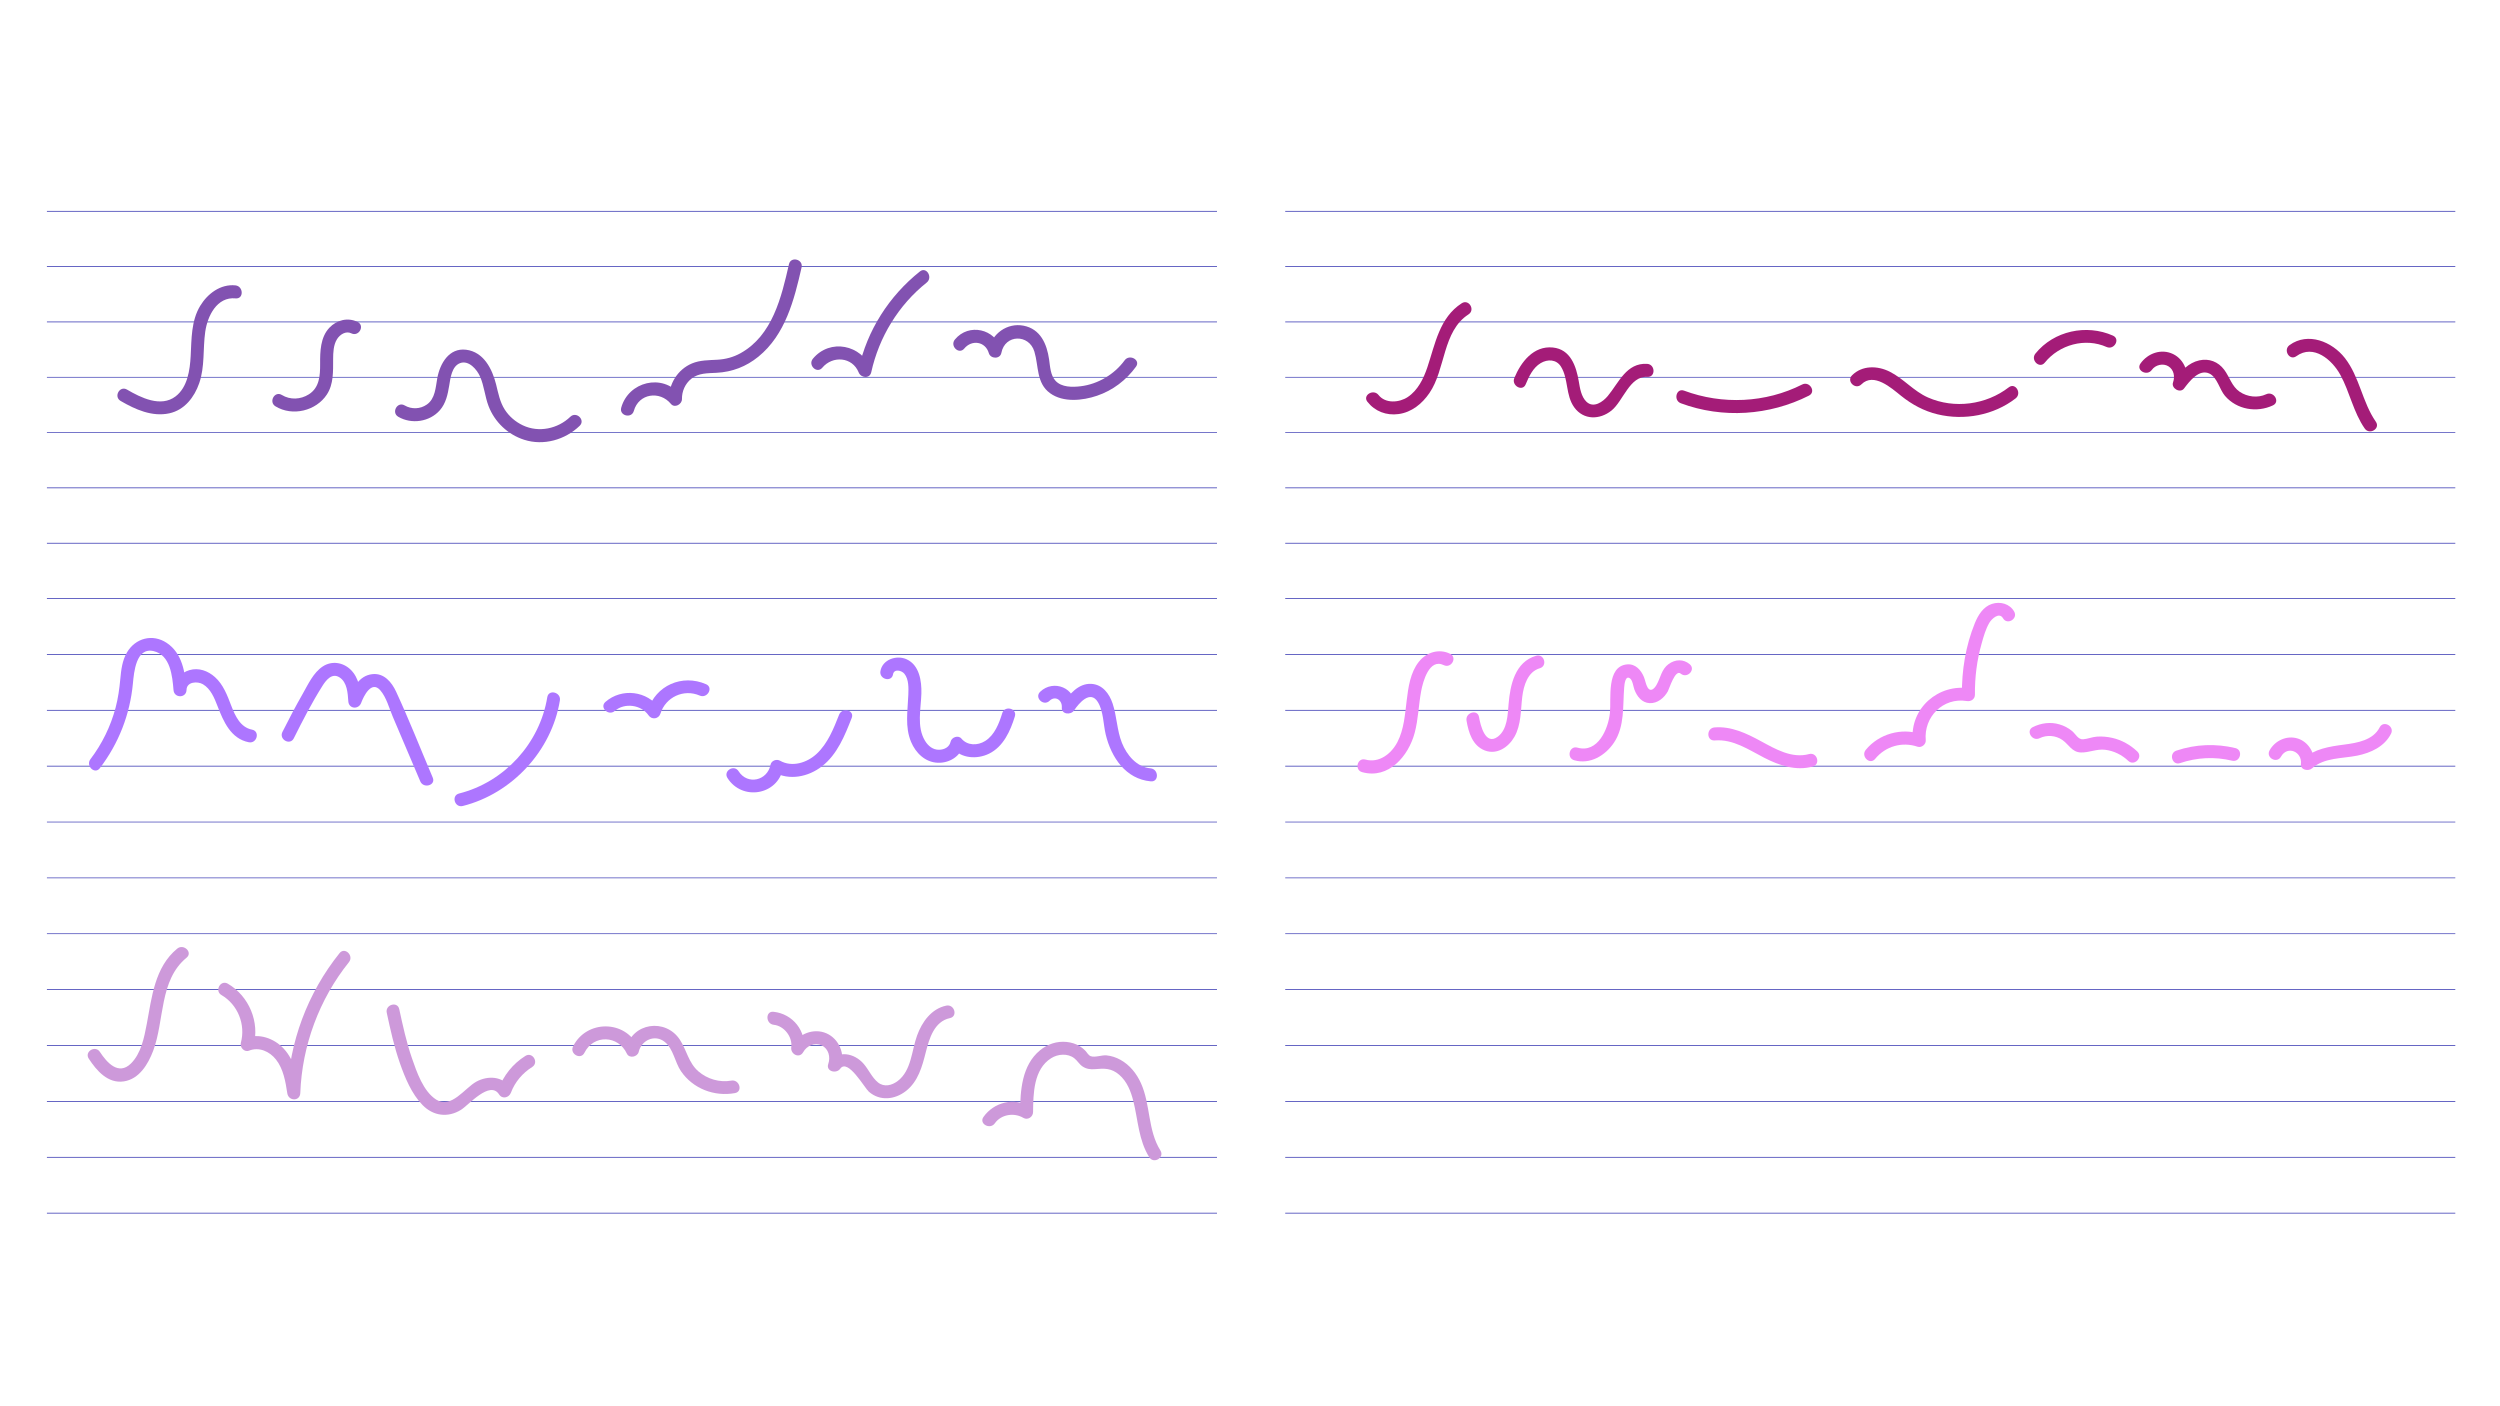 <?xml version="1.0" encoding="UTF-8"?><svg xmlns="http://www.w3.org/2000/svg" viewBox="0 0 1920 1080"><g id="GRILLE"><g><line x1="934.397" y1="162.253" x2="36.281" y2="162.253" fill="none" stroke="#1a1aa7" stroke-linecap="square" stroke-linejoin="round" stroke-width=".5"/><line x1="934.397" y1="204.742" x2="36.281" y2="204.742" fill="none" stroke="#1a1aa7" stroke-linecap="square" stroke-linejoin="round" stroke-width=".5"/><line x1="934.397" y1="247.231" x2="36.281" y2="247.231" fill="none" stroke="#1a1aa7" stroke-linecap="square" stroke-linejoin="round" stroke-width=".5"/><line x1="934.397" y1="289.721" x2="36.281" y2="289.721" fill="none" stroke="#1a1aa7" stroke-linecap="square" stroke-linejoin="round" stroke-width=".5"/><line x1="934.397" y1="332.21" x2="36.281" y2="332.21" fill="none" stroke="#1a1aa7" stroke-linecap="square" stroke-linejoin="round" stroke-width=".5"/><line x1="934.397" y1="374.699" x2="36.281" y2="374.699" fill="none" stroke="#1a1aa7" stroke-linecap="square" stroke-linejoin="round" stroke-width=".5"/><line x1="934.397" y1="417.189" x2="36.281" y2="417.189" fill="none" stroke="#1a1aa7" stroke-linecap="square" stroke-linejoin="round" stroke-width=".5"/><line x1="934.397" y1="459.678" x2="36.281" y2="459.678" fill="none" stroke="#1a1aa7" stroke-linecap="square" stroke-linejoin="round" stroke-width=".5"/><line x1="934.397" y1="502.588" x2="36.281" y2="502.588" fill="none" stroke="#1a1aa7" stroke-linecap="square" stroke-linejoin="round" stroke-width=".5"/><line x1="934.397" y1="545.498" x2="36.281" y2="545.498" fill="none" stroke="#1a1aa7" stroke-linecap="square" stroke-linejoin="round" stroke-width=".5"/><line x1="934.397" y1="588.408" x2="36.281" y2="588.408" fill="none" stroke="#1a1aa7" stroke-linecap="square" stroke-linejoin="round" stroke-width=".5"/><line x1="934.397" y1="631.318" x2="36.281" y2="631.318" fill="none" stroke="#1a1aa7" stroke-linecap="square" stroke-linejoin="round" stroke-width=".5"/><line x1="934.397" y1="674.228" x2="36.281" y2="674.228" fill="none" stroke="#1a1aa7" stroke-linecap="square" stroke-linejoin="round" stroke-width=".5"/><line x1="934.397" y1="717.138" x2="36.281" y2="717.138" fill="none" stroke="#1a1aa7" stroke-linecap="square" stroke-linejoin="round" stroke-width=".5"/><line x1="934.397" y1="760.048" x2="36.281" y2="760.048" fill="none" stroke="#1a1aa7" stroke-linecap="square" stroke-linejoin="round" stroke-width=".5"/><line x1="934.397" y1="802.958" x2="36.281" y2="802.958" fill="none" stroke="#1a1aa7" stroke-linecap="square" stroke-linejoin="round" stroke-width=".5"/><line x1="934.397" y1="845.868" x2="36.281" y2="845.868" fill="none" stroke="#1a1aa7" stroke-linecap="square" stroke-linejoin="round" stroke-width=".5"/><line x1="934.397" y1="888.778" x2="36.281" y2="888.778" fill="none" stroke="#1a1aa7" stroke-linecap="square" stroke-linejoin="round" stroke-width=".5"/><line x1="934.397" y1="931.688" x2="36.281" y2="931.688" fill="none" stroke="#1a1aa7" stroke-linecap="square" stroke-linejoin="round" stroke-width=".5"/></g><g><line x1="1885.423" y1="162.253" x2="987.307" y2="162.253" fill="none" stroke="#1a1aa7" stroke-linecap="square" stroke-linejoin="round" stroke-width=".5"/><line x1="1885.423" y1="204.742" x2="987.307" y2="204.742" fill="none" stroke="#1a1aa7" stroke-linecap="square" stroke-linejoin="round" stroke-width=".5"/><line x1="1885.423" y1="247.231" x2="987.307" y2="247.231" fill="none" stroke="#1a1aa7" stroke-linecap="square" stroke-linejoin="round" stroke-width=".5"/><line x1="1885.423" y1="289.721" x2="987.307" y2="289.721" fill="none" stroke="#1a1aa7" stroke-linecap="square" stroke-linejoin="round" stroke-width=".5"/><line x1="1885.423" y1="332.21" x2="987.307" y2="332.21" fill="none" stroke="#1a1aa7" stroke-linecap="square" stroke-linejoin="round" stroke-width=".5"/><line x1="1885.423" y1="374.699" x2="987.307" y2="374.699" fill="none" stroke="#1a1aa7" stroke-linecap="square" stroke-linejoin="round" stroke-width=".5"/><line x1="1885.423" y1="417.189" x2="987.307" y2="417.189" fill="none" stroke="#1a1aa7" stroke-linecap="square" stroke-linejoin="round" stroke-width=".5"/><line x1="1885.423" y1="459.678" x2="987.307" y2="459.678" fill="none" stroke="#1a1aa7" stroke-linecap="square" stroke-linejoin="round" stroke-width=".5"/><line x1="1885.423" y1="502.588" x2="987.307" y2="502.588" fill="none" stroke="#1a1aa7" stroke-linecap="square" stroke-linejoin="round" stroke-width=".5"/><line x1="1885.423" y1="545.498" x2="987.307" y2="545.498" fill="none" stroke="#1a1aa7" stroke-linecap="square" stroke-linejoin="round" stroke-width=".5"/><line x1="1885.423" y1="588.408" x2="987.307" y2="588.408" fill="none" stroke="#1a1aa7" stroke-linecap="square" stroke-linejoin="round" stroke-width=".5"/><line x1="1885.423" y1="631.318" x2="987.307" y2="631.318" fill="none" stroke="#1a1aa7" stroke-linecap="square" stroke-linejoin="round" stroke-width=".5"/><line x1="1885.423" y1="674.228" x2="987.307" y2="674.228" fill="none" stroke="#1a1aa7" stroke-linecap="square" stroke-linejoin="round" stroke-width=".5"/><line x1="1885.423" y1="717.138" x2="987.307" y2="717.138" fill="none" stroke="#1a1aa7" stroke-linecap="square" stroke-linejoin="round" stroke-width=".5"/><line x1="1885.423" y1="760.048" x2="987.307" y2="760.048" fill="none" stroke="#1a1aa7" stroke-linecap="square" stroke-linejoin="round" stroke-width=".5"/><line x1="1885.423" y1="802.958" x2="987.307" y2="802.958" fill="none" stroke="#1a1aa7" stroke-linecap="square" stroke-linejoin="round" stroke-width=".5"/><line x1="1885.423" y1="845.868" x2="987.307" y2="845.868" fill="none" stroke="#1a1aa7" stroke-linecap="square" stroke-linejoin="round" stroke-width=".5"/><line x1="1885.423" y1="888.778" x2="987.307" y2="888.778" fill="none" stroke="#1a1aa7" stroke-linecap="square" stroke-linejoin="round" stroke-width=".5"/><line x1="1885.423" y1="931.688" x2="987.307" y2="931.688" fill="none" stroke="#1a1aa7" stroke-linecap="square" stroke-linejoin="round" stroke-width=".5"/></g></g><g id="FRAGMENTS"><path d="M92.618,307.912c11.185,6.539,24.227,12.403,37.447,9.517,11.677-2.549,19.223-12.388,22.947-23.171,4.413-12.78,2.723-26.357,4.62-39.524,1.735-12.044,8.946-26.987,23.317-25.573,6.392,.629,6.155-9.375-.184-9.998-11.451-1.126-21.346,6.367-27.037,15.774-6.971,11.523-6.592,25.534-7.292,38.517-.578,10.716-2.377,23.913-11.56,30.951-11.378,8.72-26.8,.962-37.371-5.217-5.571-3.257-10.441,5.479-4.887,8.726h0Z" fill="#8252b1"/><g id="GOUR_009_001_FRAG_002"><path d="M211.562,312.061c12.966,7.945,31.199,3.573,39.491-9.11,5.247-8.027,4.737-17.884,4.792-27.06,.031-5.142,.187-10.88,2.974-15.394,2.193-3.552,6.814-6.578,10.978-4.501,5.752,2.87,10.655-5.849,4.887-8.726-7.458-3.72-16.091-1.559-21.737,4.455-6.938,7.39-7.127,18.215-7.09,27.73,.034,8.925-.418,18.154-8.659,23.392-6.324,4.02-14.327,4.423-20.748,.488-5.503-3.372-10.365,5.37-4.887,8.726h0Z" fill="#8252b1"/></g><g id="GOUR_009_001_FRAG_003"><path d="M305.863,320.076c10.176,5.975,24.099,3.945,31.948-5.008,4.644-5.297,6.057-12.13,7.169-18.877,.95-5.765,1.949-14.961,8.406-17.326,6.667-2.442,12.913,4.932,15.272,10.28,3.196,7.244,3.737,15.39,6.572,22.77,4.716,12.28,14.823,21.835,27.367,25.84,14.955,4.775,31.485,.005,42.598-10.733,4.638-4.481-2.574-11.41-7.2-6.94-9.561,9.238-24.254,12.359-36.451,6.572-5.608-2.661-10.501-6.813-13.863-12.049-3.777-5.881-5.021-12.738-6.686-19.414-2.937-11.773-9.535-24.976-23.062-26.607-13.121-1.583-20.068,10.699-22.102,21.858-1.294,7.101-1.527,15.659-7.983,20.207-5.083,3.581-11.784,3.819-17.096,.7-5.565-3.267-10.434,5.469-4.887,8.726h0Z" fill="#8252b1"/></g><g id="GOUR_009_001_FRAG_004"><path d="M486.789,315.572c3.754-13.443,19.966-15.722,28.486-5.366,2.87,3.489,8.532,.3,8.469-3.692-.095-6.01,2.417-11.761,7.131-15.597,5.546-4.513,12.702-4.239,19.448-4.603,12.034-.649,22.723-4.737,32.086-12.354,20.768-16.893,27.521-43.628,33.208-68.571,1.431-6.274-8.258-8.762-9.69-2.481-5.762,25.271-12.634,54.658-37.159,68.331-5.523,3.08-11.462,4.657-17.756,5.027-6.624,.389-13.402,.249-19.629,2.873-10.954,4.616-17.824,15.777-17.638,27.557l8.469-3.692c-13.548-16.469-39.527-9.928-45.115,10.086-1.734,6.212,7.961,8.674,9.69,2.481h0Z" fill="#8252b1"/></g><g id="GOUR_009_001_FRAG_005"><path d="M631.518,282.411c7.913-9.468,23.103-8.415,27.96,3.648,1.711,4.25,8.49,5.042,9.641-.177,5.95-26.98,20.911-51.594,42.567-68.861,4.963-3.957-.171-12.554-5.205-8.54-23.731,18.922-40.5,45.214-47.052,74.921l9.641-.177c-7.435-18.467-31.562-23.534-44.752-7.753-4.11,4.917,3.064,11.889,7.2,6.94h0Z" fill="#8252b1"/></g><g id="GOUR_009_001_FRAG_006"><path d="M740.553,267.684c5.789-7.021,16.233-5.498,18.854,3.507,1.326,4.556,8.699,4.787,9.641-.177,2.727-14.372,21.256-14.626,25.365-.964,3.374,11.219,1.392,24.225,12.087,31.959,10.056,7.271,24.924,5.694,36.025,1.916,12.192-4.15,22.347-11.933,29.903-22.29,3.793-5.198-4.977-10.026-8.726-4.887-7.871,10.787-20.458,18.279-33.737,19.897-6.313,.769-14.635,.896-19.318-4.191-3.911-4.248-4.151-10.947-4.929-16.353-1.707-11.871-6.566-23.451-19.681-25.985-12.429-2.401-24.339,6.084-26.68,18.419l9.641-.177c-4.606-15.831-24.986-20.539-35.646-7.612-4.074,4.94,3.098,11.915,7.2,6.94h0Z" fill="#8252b1"/></g><g id="GOUR_009_002_FRAG_001"><path d="M76.659,589.983c14.521-19.076,23.175-41.254,25.421-65.123,.812-8.625,2.423-27.965,15.924-24.796,12.906,3.029,14.361,19.195,15.256,29.927,.532,6.383,9.857,6.297,9.998-.184,.138-6.329,8.442-6.726,12.556-4.329,5.989,3.489,8.85,10.633,11.219,16.765,4.545,11.768,10.218,25.117,24.052,27.814,6.3,1.228,8.804-8.458,2.481-9.69-9.052-1.764-12.997-10.693-15.996-18.484-3.025-7.858-6.047-16.102-12.485-21.883-5.332-4.787-12.516-7.442-19.596-5.346-7.037,2.083-12.067,7.959-12.228,15.336l9.998-.184c-1.117-13.39-3.127-27.973-15.201-36.057-10.828-7.249-24.107-3.723-30.582,7.372-3.598,6.166-4.434,13.297-5.076,20.273-.692,7.519-1.7,14.882-3.644,22.193-3.787,14.245-10.366,27.723-19.296,39.455-3.857,5.067,3.302,12.06,7.2,6.94h0Z" fill="#ad76ff"/></g><g id="GOUR_009_002_FRAG_002"><path d="M225.636,567.025c6.795-13.626,13.848-27.322,21.97-40.215,2.802-4.447,7.333-10.242,13.071-6.626,6.026,3.798,6.369,12.179,6.833,18.523,.428,5.851,7.896,6.358,9.844,1.148,2.012-5.38,7.906-17.409,14.648-9.771,4.753,5.384,6.949,14.003,9.699,20.468,7.021,16.504,14.042,33.009,21.064,49.513,2.487,5.846,12.115,3.095,9.592-2.835-9.349-21.976-18.095-44.341-28.133-66.009-3.404-7.347-9.296-14.466-18.246-13.479-10.401,1.147-15.082,10.987-18.315,19.633l9.844,1.148c-.63-8.622-1.691-17.85-8.209-24.21-5.848-5.705-14.523-7.039-21.444-2.467-7.168,4.735-11.205,13.685-15.305,20.898-5.486,9.651-10.685,19.459-15.639,29.393-2.869,5.753,5.85,10.655,8.726,4.887h0Z" fill="#ad76ff"/></g><g id="GOUR_009_002_FRAG_003"><path d="M355.41,619.006c37.913-9.548,68.302-42.441,74.587-81.069,1.027-6.312-8.656-8.833-9.69-2.481-5.763,35.416-32.9,65.184-67.733,73.957-6.238,1.571-3.409,11.165,2.835,9.592h0Z" fill="#ad76ff"/></g><g id="GOUR_009_002_FRAG_004"><path d="M472.181,545.996c7.484-6.556,20.353-4.739,25.922,3.395,2.484,3.627,7.799,2.81,9.115-1.362,3.988-12.645,17.892-19.178,30.159-13.832,5.858,2.552,10.786-6.156,4.887-8.726-18.339-7.991-38.686,.893-44.737,20.078,3.038-.454,6.077-.908,9.115-1.362-9.405-13.735-29.208-16.041-41.663-5.13-4.847,4.246,2.386,11.157,7.2,6.94h0Z" fill="#ad76ff"/></g><g id="GOUR_009_002_FRAG_005"><path d="M558.69,597.498c11.212,17.78,38.687,13.323,42.76-7.676l-7.289,3.123c11.948,6.774,26.615,3.743,37.107-4.419,11.838-9.209,17.535-23.635,22.856-37.158,2.354-5.982-7.364-8.393-9.69-2.481-4.189,10.648-8.658,22.007-17.187,29.996-7.399,6.93-18.927,10.591-28.198,5.335-2.676-1.517-6.67-.067-7.289,3.123-2.369,12.213-17.686,15.804-24.53,4.952-3.428-5.437-11.985-.258-8.54,5.205h0Z" fill="#ad76ff"/></g><g id="GOUR_009_002_FRAG_006"><path d="M685.847,517.906c.764-4.469,6.582-3.089,8.72-.452,3.488,4.302,3.21,11.1,3.018,16.273-.449,12.139-2.749,24.454,2.115,36.053,3.592,8.566,10.845,15.648,20.526,16.023,8.765,.339,17.582-4.825,19.532-13.715l-8.315,2.36c6.825,8.17,18.975,8.86,28.106,4.4,11.067-5.406,16.437-17.526,19.862-28.665,1.896-6.166-7.804-8.614-9.69-2.481-2.417,7.86-5.811,16.765-13.107,21.373-5.812,3.67-13.66,3.645-18.231-1.827-2.429-2.908-7.564-1.062-8.315,2.36-.911,4.152-4.773,6.135-8.839,6.214-4.787,.094-8.464-2.974-10.839-6.92-6.527-10.846-3.087-24.463-2.77-36.323,.255-9.529-1.519-21.728-11.28-26.222-7.689-3.54-18.649,.092-20.183,9.069-1.078,6.31,8.605,8.827,9.69,2.481h0Z" fill="#ad76ff"/></g><g id="GOUR_009_002_FRAG_007"><path d="M806.03,538.229c4.457-4.309,9.849-.443,9.445,5.067-.397,5.411,6.871,6.03,9.362,2.352,3.817-5.634,12.43-15.877,18.233-6.592,4.465,7.145,4.208,17.134,6.137,25.12,4.223,17.483,15.329,34.179,34.613,35.914,6.401,.576,6.168-9.427-.184-9.998-10.672-.96-18.316-10.244-22.014-19.587-3.867-9.768-3.857-20.348-7.14-30.207-2.525-7.583-7.775-14.651-16.408-15.096-9.932-.512-16.945,8.153-21.962,15.558,3.121,.784,6.241,1.568,9.362,2.352,1.083-14.767-16.454-21.675-26.643-11.823-4.637,4.483,2.575,11.411,7.2,6.94h0Z" fill="#ad76ff"/></g><g id="GOUR_009_003_FRAG_001"><path d="M68.168,813.055c6.057,9.252,14.708,19.331,26.994,17.447,11.808-1.811,18.585-13.208,22.444-23.423,8.822-23.353,4.59-54.27,25.698-71.594,4.972-4.08-2.275-10.982-7.2-6.94-17.268,14.172-19.52,37.322-23.374,57.791-1.954,10.379-4.378,22.824-12.25,30.508-9.515,9.288-18.394-.78-23.771-8.995-3.517-5.371-12.079-.2-8.54,5.205h0Z" fill="#cd99da"/></g><g id="GOUR_009_003_FRAG_002"><path d="M170.077,764.192c12.578,7.353,18.699,22.663,14.892,36.677-.933,3.434,2.659,7.479,6.263,6.036,7.69-3.079,15.791,.546,20.736,6.83,5.674,7.21,7.332,17.038,8.661,25.862,.936,6.213,9.75,6.433,9.998-.184,1.367-36.439,14.54-72.015,37.356-100.481,3.997-4.988-3.169-11.969-7.2-6.94-24.561,30.644-38.681,68.344-40.154,107.605l9.998-.184c-1.819-12.075-4.163-24.82-12.768-34.104-7.314-7.892-19.165-12.119-29.462-7.995l6.263,6.036c4.981-18.336-3.332-38.318-19.695-47.884-5.571-3.257-10.441,5.479-4.887,8.726h0Z" fill="#cd99da"/></g><g id="GOUR_009_003_FRAG_003"><path d="M297.026,777.834c2.82,12.998,5.662,26.041,10.077,38.61,3.957,11.266,8.971,23.6,17.448,32.276,8.222,8.416,19.433,9.853,29.468,3.644,5.97-3.694,22.216-22.871,29.268-11.853,2.497,3.901,7.638,2.55,9.115-1.362,3.107-8.23,8.89-15.007,16.297-19.675,5.438-3.427,.259-11.984-5.205-8.54-9.767,6.155-16.719,14.973-20.782,25.735,3.038-.454,6.077-.908,9.115-1.362-5.722-8.94-17.273-9.363-25.933-4.631-9.079,4.961-19.285,21.197-30.902,13.811-9.884-6.284-14.972-21.233-18.59-31.71-4.252-12.312-7.026-25.067-9.784-37.777-1.363-6.284-10.953-3.437-9.592,2.835h0Z" fill="#cd99da"/></g><g id="GOUR_009_003_FRAG_004"><path d="M448.849,808.523c7.049-14.215,25.969-13.514,32.576,.653,1.857,3.982,8.211,2.562,9.115-1.362,2.056-8.925,12.374-13.784,20.017-7.607,6.643,5.369,7.74,15.582,12.416,22.446,9.168,13.459,25.652,19.744,41.478,16.844,6.315-1.157,3.45-10.744-2.835-9.592-8.929,1.636-18.491-1.215-25.308-7.155-7.524-6.556-8.903-16.201-14.144-24.223-10.977-16.803-36.704-13.206-41.313,6.806,3.038-.454,6.077-.908,9.115-1.362-9.763-20.937-39.688-20.812-49.842-.336-2.855,5.758,5.863,10.661,8.726,4.887h0Z" fill="#cd99da"/></g><g id="GOUR_009_003_FRAG_005"><path d="M594.252,787.041c8.004,.86,14.528,9.337,13.43,17.274-.731,5.286,6.264,9.007,9.208,3.684,2.68-4.845,8.876-7.629,14.138-5.132,5.363,2.545,6.922,8.964,5.084,14.196-2.027,5.771,6.188,7.918,9.208,3.684,5.82-8.159,18.703,14.86,21.966,17.699,8.512,7.405,20.001,6.107,28.518-.574,9.385-7.362,12.414-18.775,15.217-29.838,2.643-10.429,6.478-23.575,18.524-26.126,6.289-1.332,3.44-10.921-2.835-9.592-11.474,2.43-18.635,12.585-22.425,23.03-4.146,11.425-4.293,26.754-14.706,34.752-4.555,3.498-10.549,5.091-15.353,1.149-4.608-3.782-7.068-9.763-10.931-14.236-7.072-8.19-19.735-10.915-26.7-1.15,3.069,1.228,6.139,2.456,9.208,3.684,3.477-9.897-1.367-21.707-11.064-25.943-9.823-4.291-21.498,.334-26.574,9.512,3.069,1.228,6.139,2.456,9.208,3.684,2.063-14.911-8.376-28.148-23.304-29.753-6.382-.686-6.139,9.319,.184,9.998h0Z" fill="#cd99da"/></g><g id="GOUR_009_003_FRAG_006"><path d="M764.04,862.687c4.914-6.932,14.852-8.36,21.916-4.147,3.36,2.004,7.4-.78,7.443-4.455,.164-14.131,.321-32.854,13.89-41.391,5.202-3.273,12.667-3.888,17.73,.014,2.4,1.849,3.835,4.639,6.383,6.339,2.922,1.949,6.119,2.381,9.566,2.06,7.25-.677,12.6-.799,18.51,4.245,6.113,5.217,9.057,12.821,10.955,20.426,3.645,14.604,3.973,29.885,12.213,42.983,3.423,5.441,11.979,.261,8.54-5.205-9.792-15.566-7.494-35.192-14.947-51.696-3.326-7.366-8.555-13.929-15.701-17.911-3.325-1.852-6.978-3.059-10.765-3.431-3.58-.351-8.875,1.842-12.128,.613-1.773-.67-2.901-2.933-4.155-4.226-1.233-1.27-2.639-2.423-4.144-3.36-3.063-1.908-6.564-2.959-10.133-3.329-7.466-.775-14.72,1.642-20.474,6.4-14.05,11.619-15.143,30.793-15.338,47.654l7.443-4.455c-12.114-7.226-27.532-3.296-35.53,7.985-3.725,5.255,5.04,10.087,8.726,4.887h0Z" fill="#cd99da"/></g><g id="GOUR_009_004_FRAG_001"><path d="M1050.183,308.583c5.812,7.386,14.58,10.683,23.901,9.421,10.088-1.367,18.04-7.885,23.672-16.083,12.578-18.309,9.989-47.553,30.064-60.479,5.401-3.478,.226-12.038-5.205-8.54-17.145,11.039-20.352,31.222-26.381,49.133-2.912,8.652-7.288,17.727-15.138,22.926-6.487,4.296-17.065,5.162-22.372-1.582-3.929-4.994-12.524,.143-8.54,5.205h0Z" fill="#a41c78"/></g><g id="GOUR_009_004_FRAG_002"><path d="M1171.728,295.172c2.519-6.083,5.628-12.781,11.51-16.291,5.353-3.194,12.092-2.956,15.584,2.682,5.887,9.506,3.43,21.918,10.211,31.308,7.122,9.862,19.602,9.673,28.604,2.416,9.013-7.267,13.879-26.673,27.544-25.847,6.425,.388,6.208-9.612-.184-9.998-15.884-.959-21.747,14.433-30.171,24.611-3.816,4.611-10.992,9.693-16.425,4.492-4.088-3.913-5.014-10.529-5.927-15.828-1.992-11.563-6.34-24.485-19.911-25.837-14.824-1.477-24.497,11.178-29.561,23.405-2.438,5.887,6.267,10.825,8.726,4.887h0Z" fill="#a41c78"/></g><g id="GOUR_009_004_FRAG_003"><path d="M1290.907,309.714c32.007,11.901,67.959,9.492,98.359-5.872,5.742-2.902,.519-11.433-5.205-8.54-28.111,14.207-61.232,15.669-90.674,4.722-6.034-2.244-8.454,7.469-2.481,9.69h0Z" fill="#a41c78"/></g><g id="GOUR_009_004_FRAG_004"><path d="M1429.568,295.181c9.428-9.403,22.99,2.811,30.381,8.748,8.374,6.728,17.601,11.753,28.101,14.276,20.512,4.928,43.131,.751,59.907-12.211,5.035-3.89-.104-12.481-5.205-8.54-17.413,13.454-41.802,16.737-62.063,7.812-11.032-4.859-18.689-14.433-29.327-19.795-9.401-4.738-21.168-5.034-28.994,2.77-4.565,4.553,2.64,11.487,7.2,6.94h0Z" fill="#a41c78"/></g><g id="GOUR_009_004_FRAG_005"><path d="M1570.405,278.492c11.143-13.804,31.021-19.315,47.454-12.008,5.845,2.599,10.769-6.111,4.887-8.726-20.328-9.039-45.414-3.707-59.541,13.794-4.017,4.976,3.151,11.955,7.2,6.94h0Z" fill="#a41c78"/></g><g id="GOUR_009_004_FRAG_006"><path d="M1652.618,284.058c2.713-3.82,8.551-5.265,12.611-2.809,4.336,2.622,5.261,7.947,3.67,12.404-1.631,4.57,5.459,8.656,8.445,4.71,4.102-5.42,11.648-15.47,19.713-11.35,5.781,2.953,7.609,12.171,11.684,16.956,9.094,10.679,24.451,13.197,36.88,7.352,5.813-2.734,.576-11.259-5.205-8.54-6.471,3.043-14.494,2.071-20.349-1.92-6.062-4.132-7.704-11.356-11.929-16.967-4.575-6.077-11.58-8.808-19.081-7.135-8.276,1.846-14.009,8.185-18.913,14.665,2.815,1.57,5.63,3.14,8.445,4.71,3.231-9.052-.876-20.002-9.654-24.226-9.087-4.372-19.432-.636-25.043,7.263-3.73,5.251,5.035,10.083,8.726,4.887h0Z" fill="#a41c78"/></g><g id="GOUR_009_004_FRAG_007"><path d="M1763.59,273.562c13.237-9.603,27.509,2.822,33.808,14.364,7.262,13.306,9.968,28.588,18.711,41.175,3.654,5.26,12.226,.1,8.54-5.205-10.473-15.078-12.429-34.42-23.827-48.987-9.764-12.478-28.265-20.168-42.437-9.887-5.172,3.752-.021,12.331,5.205,8.54h0Z" fill="#a41c78"/></g><g id="GOUR_009_005_FRAG_001"><path d="M1046.162,593.03c20.332,5.587,35.54-12.385,40.291-30.127,2.815-10.511,3.018-21.473,5.005-32.133,1.34-7.189,6.172-25.422,17.34-19.949,5.769,2.827,10.675-5.891,4.887-8.726-8.522-4.175-18.178-1.177-23.975,6.105-6.653,8.358-8.141,19.725-9.398,29.993-1.3,10.617-2.052,21.93-7.037,31.609-4.649,9.026-14.034,16.451-24.633,13.538-6.218-1.709-8.682,7.986-2.481,9.69h0Z" fill="#ee88f6"/></g><g id="GOUR_009_005_FRAG_002"><path d="M1126.29,553.491c1.577,9.121,4.582,19.268,14.127,22.899,9.202,3.501,18.085-2.533,22.595-10.396,5.361-9.346,4.827-20.598,6.103-30.946,1.057-8.574,4.188-19.143,13.464-21.844,6.172-1.797,3.362-11.397-2.835-9.592-16.235,4.728-19.93,22.391-21.147,37.061-.69,8.321-.903,19.536-8.268,25.075-9.564,7.192-13.353-8.77-14.447-15.091s-10.68-3.452-9.592,2.835h0Z" fill="#ee88f6"/></g><g id="GOUR_009_005_FRAG_003"><path d="M1209.007,583.881c12.176,3.465,23.915-3.596,30.569-13.602,8.319-12.51,6.651-28.191,7.803-42.408,.193-2.382,.882-9.529,4.495-6.835,2.006,1.495,2.526,6.395,3.355,8.584,1.967,5.197,5.66,10.096,11.686,10.391,6.063,.298,11.172-4.031,13.991-9.065,1.092-1.95,5.645-17.201,9.872-13.606,4.886,4.156,11.853-3.02,6.94-7.2-4.826-4.106-11.084-3.846-16.163-.188-5.572,4.014-6.188,10.552-9.375,16.106-1.64,2.858-4.586,5.716-6.812,1.933-1.432-2.434-1.773-5.491-2.852-8.084-2.232-5.368-6.535-10.222-12.871-9.661-16.224,1.437-12.091,26.547-13.222,37.313-1.283,12.207-9.26,31.091-24.935,26.631-6.204-1.765-8.663,7.931-2.481,9.69h0Z" fill="#ee88f6"/></g><g id="GOUR_009_005_FRAG_004"><path d="M1316.905,568.661c14.142-1.175,25.971,7.109,37.993,13.282,11.596,5.955,24.29,10.306,37.309,6.767,6.206-1.687,3.387-11.284-2.835-9.592-13.251,3.602-25.908-3.87-37.164-9.986-10.987-5.971-22.656-11.536-35.487-10.469-6.381,.53-6.244,10.533,.184,9.998h0Z" fill="#ee88f6"/></g><g id="GOUR_009_005_FRAG_005"><path d="M1440.115,582.82c7.972-9.731,20.716-13.375,32.622-9.323,2.95,1.004,6.519-1.852,6.239-4.937-1.625-17.93,13.299-33.146,31.536-30.151,3.18,.522,6.278-1.466,6.239-4.937-.146-13.29,1.51-26.427,5.134-39.224,1.513-5.343,3.091-11.146,5.945-15.961,1.778-2.999,7.579-8.473,10.48-3.469,3.229,5.568,11.775,.373,8.54-5.205-3.445-5.942-10.672-7.879-17.042-5.821-6.712,2.168-10.627,8.648-13.135,14.806-7.069,17.363-10.127,36.366-9.922,55.058l6.239-4.937c-24.197-3.975-46.27,15.137-44.015,40.025l6.239-4.937c-14.975-5.096-32.277-.162-42.302,12.074-4.057,4.951,3.114,11.927,7.2,6.94h0Z" fill="#ee88f6"/></g><g id="GOUR_009_005_FRAG_006"><path d="M1566.462,566.925c5.496-2.697,12.325-2.151,17.362,1.324,4.999,3.448,7.362,9.415,14.247,9.647,6.375,.215,12.079-2.865,18.655-2.067,6.732,.818,12.87,3.862,17.765,8.5,4.676,4.43,11.621-2.764,6.94-7.2-5.388-5.105-11.988-8.812-19.255-10.449-3.837-.864-7.896-1.237-11.821-.942-3.585,.27-7.017,1.755-10.525,2.042-3.8,.311-5.765-4.086-8.418-6.299-2.847-2.376-6.19-4.097-9.74-5.152-6.894-2.05-14.036-1.074-20.415,2.057-5.772,2.833-.543,11.362,5.205,8.54h0Z" fill="#ee88f6"/></g><g id="GOUR_009_005_FRAG_007"><path d="M1674.293,586.07c13.039-4.39,26.592-5.068,39.98-1.855,6.262,1.503,8.744-8.187,2.481-9.69-15.049-3.611-30.62-2.988-45.296,1.953-6.077,2.046-3.288,11.654,2.835,9.592h0Z" fill="#ee88f6"/></g><g id="GOUR_009_005_FRAG_008"><path d="M1751.78,581.138c4.933-8.835,16.353-3.864,15.327,5.53-.515,4.722,5.764,5.921,8.599,3.378,9.275-8.32,23.218-7.386,34.707-9.73,10.426-2.127,20.856-6.916,25.89-16.802,2.919-5.733-5.802-10.631-8.726-4.887-5.023,9.865-17.172,11.901-27.14,13.202-11.555,1.508-22.949,3.219-31.931,11.278l8.599,3.378c.91-8.342-4.524-16.992-12.69-19.387-8.358-2.452-17.205,1.71-21.362,9.154-3.144,5.63,5.587,10.51,8.726,4.887h0Z" fill="#ee88f6"/></g></g></svg>